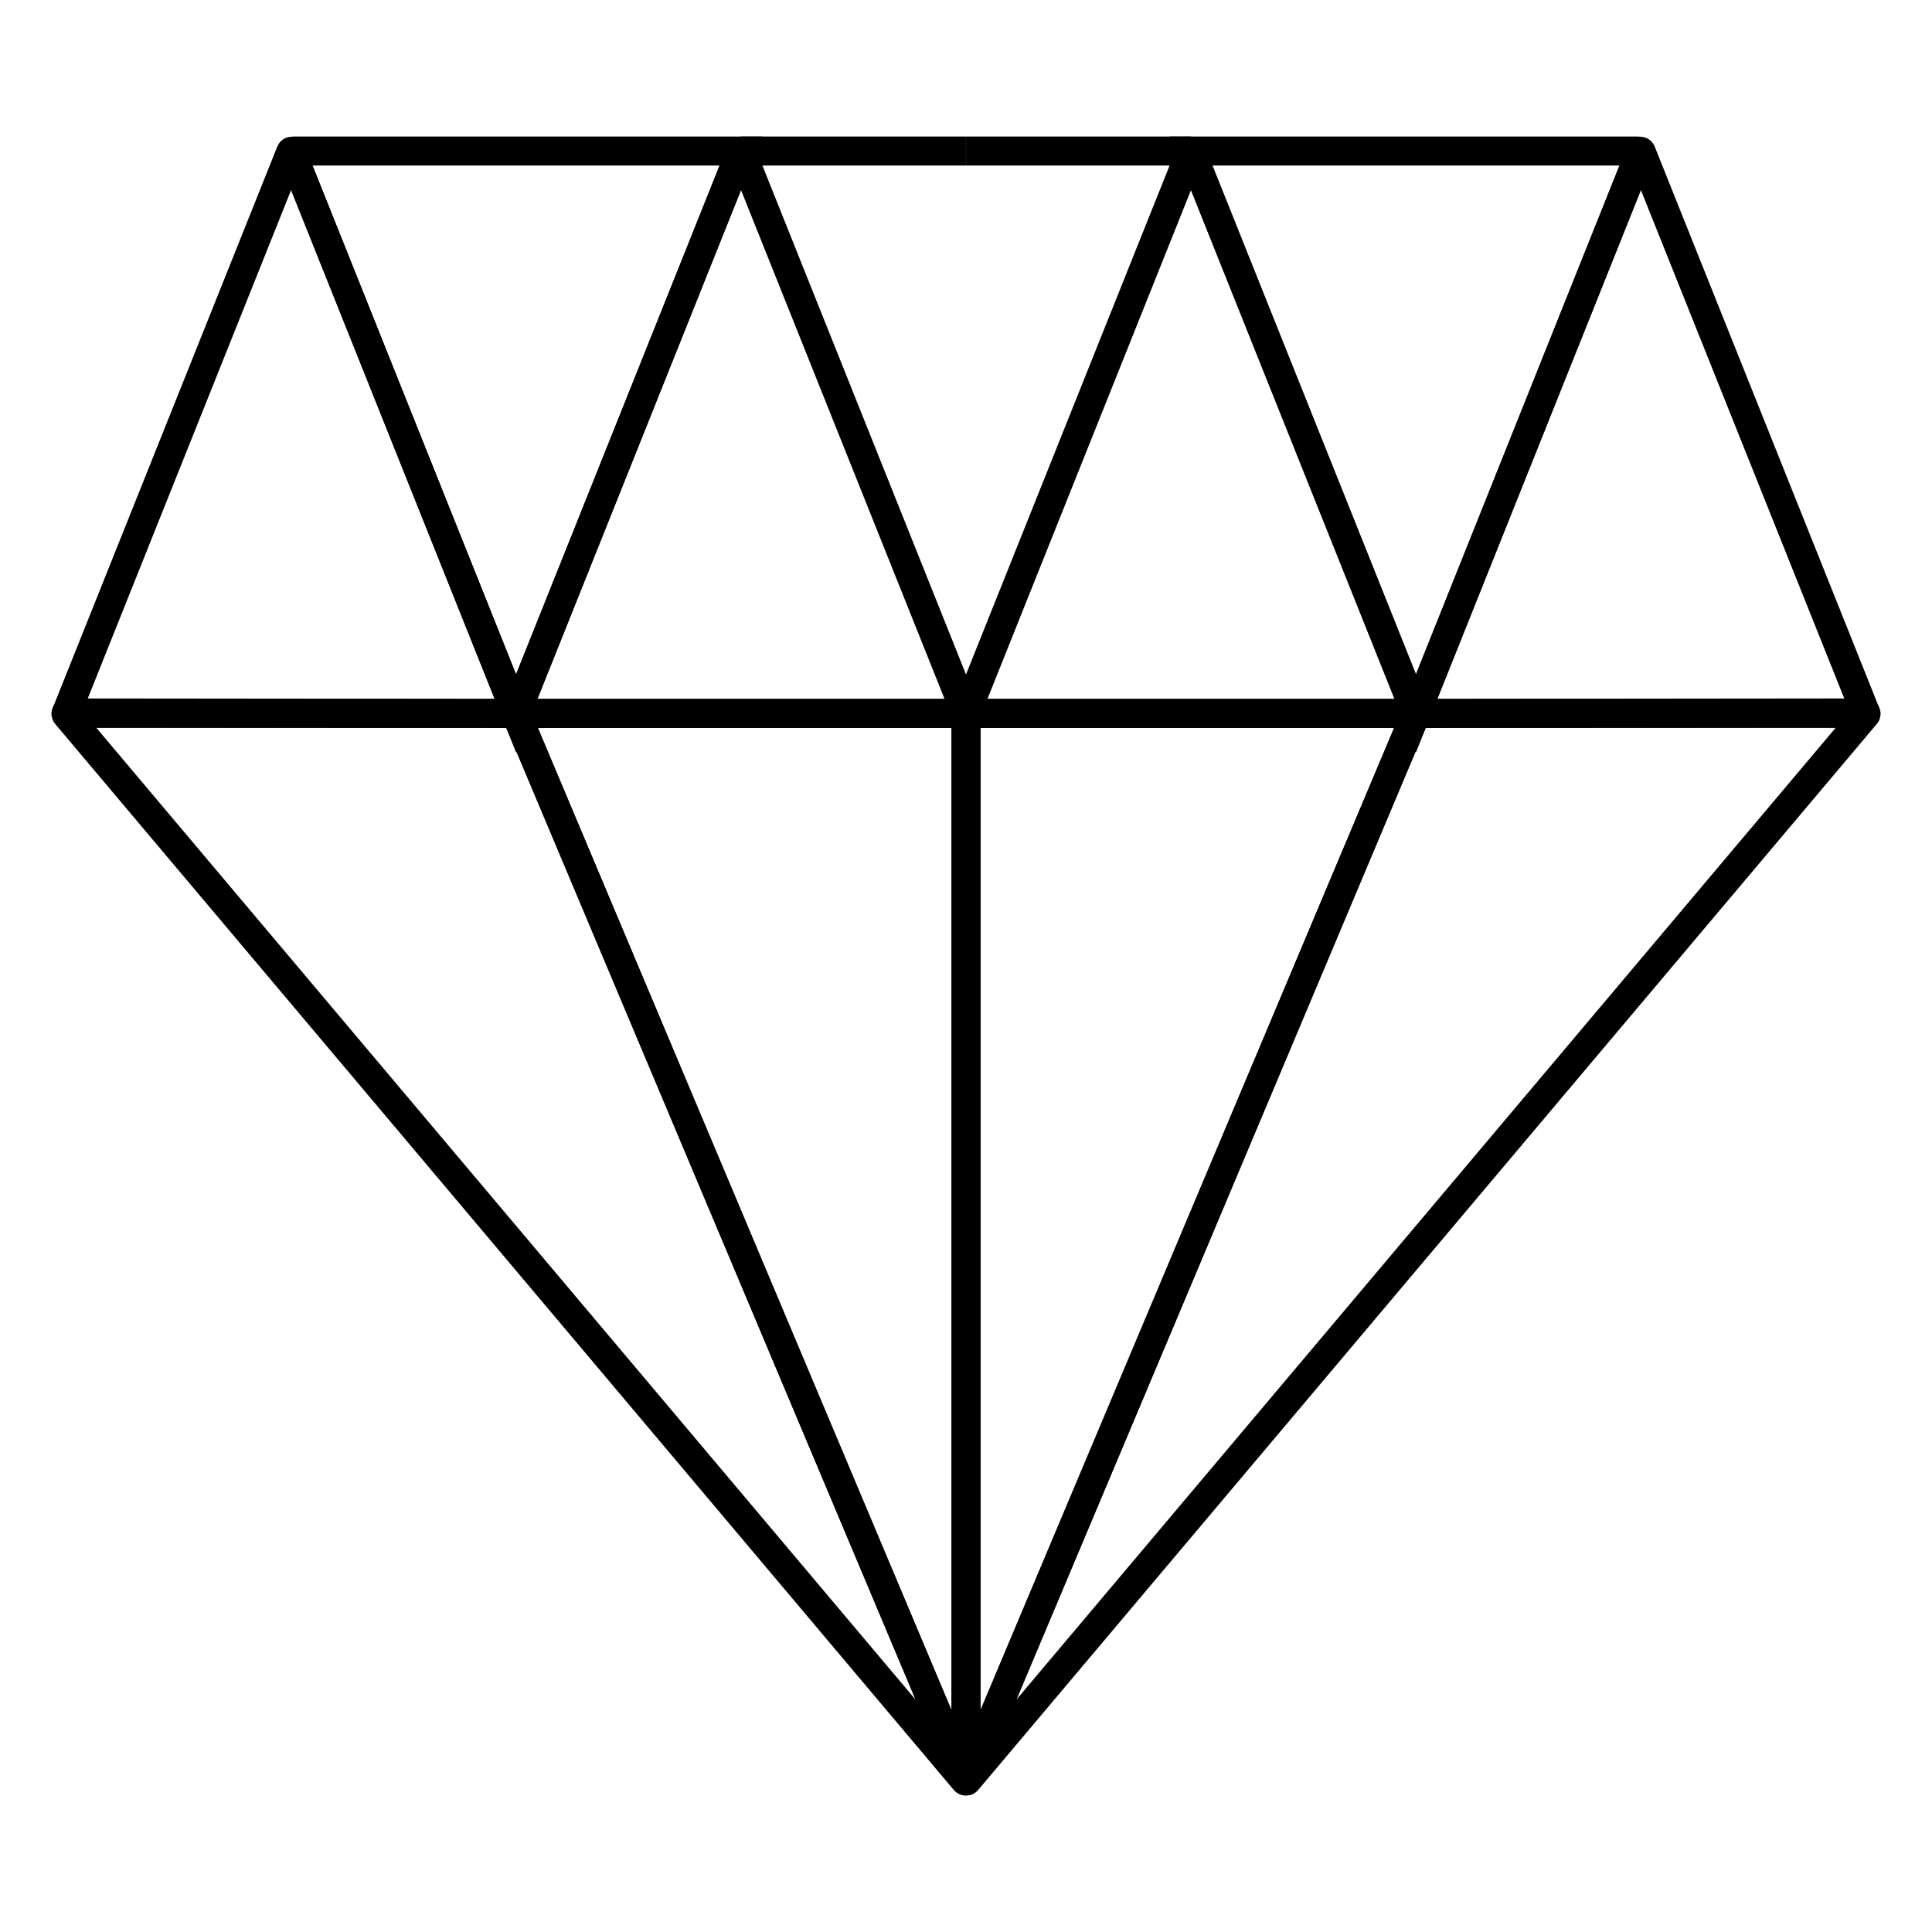 <?xml version="1.0" encoding="utf-8"?>
<!-- Generator: Adobe Illustrator 26.1.0, SVG Export Plug-In . SVG Version: 6.00 Build 0)  -->
<svg version="1.1" id="Слой_1" xmlns="http://www.w3.org/2000/svg" xmlns:xlink="http://www.w3.org/1999/xlink" x="0px" y="0px"
	 viewBox="0 0 1000 1000" style="enable-background:new 0 0 1000 1000;" xml:space="preserve">
<style type="text/css">
	
		.st0{clip-path:url(#SVGID_00000080890321253540403850000014234767704176453018_);fill:none;stroke:#000000;stroke-width:15;stroke-miterlimit:10;}
	
		.st1{clip-path:url(#SVGID_00000129192467106449398650000016223344419188698801_);fill:none;stroke:#000000;stroke-width:15;stroke-miterlimit:10;}
</style>
<g>
	<g id="_x3C_Зеркальный_повтор_x3E__00000123435507155464311640000002362840613014842035_">
		<g>
			<defs>
				<rect id="SVGID_1_" x="492.52" y="70.67" width="480.87" height="858.66"/>
			</defs>
			<clipPath id="SVGID_00000150060885719789144610000004898327401761936002_">
				<use xlink:href="#SVGID_1_"  style="overflow:visible;"/>
			</clipPath>
			
				<path style="clip-path:url(#SVGID_00000150060885719789144610000004898327401761936002_);fill:none;stroke:#000000;stroke-width:15;stroke-miterlimit:10;" d="
				M501.94,364.46L616.35,78.44c0.04-0.1,0.18-0.1,0.22,0l116.32,290.81h-227.7C503.8,367.2,503.32,366.5,501.94,364.46z"/>
			
				<path style="clip-path:url(#SVGID_00000150060885719789144610000004898327401761936002_);fill:none;stroke:#000000;stroke-width:15;stroke-miterlimit:10;" d="
				M732.89,369.25L849.21,78.44c0.04-0.1,0.18-0.1,0.22,0l116.26,290.65c0.03,0.08-0.03,0.16-0.11,0.16H732.89z"/>
			
				<path style="clip-path:url(#SVGID_00000150060885719789144610000004898327401761936002_);fill:none;stroke:#000000;stroke-width:15;stroke-miterlimit:10;" d="
				M500.02,369.36v552.35c0,0.13,0.17,0.16,0.22,0.05l232.64-552.51H500.14C500.08,369.25,500.02,369.3,500.02,369.36z"/>
			
				<path style="clip-path:url(#SVGID_00000150060885719789144610000004898327401761936002_);fill:none;stroke:#000000;stroke-width:15;stroke-miterlimit:10;" d="
				M732.89,369.25L500.32,921.58c-0.05,0.12,0.11,0.22,0.2,0.12l465.26-551.92c0.26-0.3,0.04-0.77-0.36-0.77L732.89,369.25z"/>
			
				<path style="clip-path:url(#SVGID_00000150060885719789144610000004898327401761936002_);fill:none;stroke:#000000;stroke-width:15;stroke-miterlimit:10;" d="
				M500.02,78.17"/>
			
				<path style="clip-path:url(#SVGID_00000150060885719789144610000004898327401761936002_);fill:none;stroke:#000000;stroke-width:15;stroke-miterlimit:10;" d="
				M849.32,78.17"/>
			
				<path style="clip-path:url(#SVGID_00000150060885719789144610000004898327401761936002_);fill:none;stroke:#000000;stroke-width:15;stroke-miterlimit:10;" d="
				M616.46,78.17l116.43,291.08L848.77,79.53c0.26-0.65-0.22-1.36-0.92-1.36H616.46z"/>
			
				<line style="clip-path:url(#SVGID_00000150060885719789144610000004898327401761936002_);fill:none;stroke:#000000;stroke-width:15;stroke-miterlimit:10;" x1="616.46" y1="78.17" x2="500.02" y2="78.17"/>
		</g>
	</g>
	<g id="_x3C_Зеркальный_повтор_x3E__00000091704727377491892190000011538335915750123182_">
		<g>
			<defs>
				<rect id="SVGID_00000026852718435172661910000014241733869615306401_" x="26.61" y="70.67" width="480.87" height="858.66"/>
			</defs>
			<clipPath id="SVGID_00000139993728049858450150000014786160474892273586_">
				<use xlink:href="#SVGID_00000026852718435172661910000014241733869615306401_"  style="overflow:visible;"/>
			</clipPath>
			
				<path style="clip-path:url(#SVGID_00000139993728049858450150000014786160474892273586_);fill:none;stroke:#000000;stroke-width:15;stroke-miterlimit:10;" d="
				M498.06,364.46L383.65,78.44c-0.04-0.1-0.18-0.1-0.22,0L267.11,369.25h227.7C496.2,367.2,496.68,366.5,498.06,364.46z"/>
			
				<path style="clip-path:url(#SVGID_00000139993728049858450150000014786160474892273586_);fill:none;stroke:#000000;stroke-width:15;stroke-miterlimit:10;" d="
				M267.11,369.25L150.79,78.44c-0.04-0.1-0.18-0.1-0.22,0L34.32,369.09c-0.03,0.08,0.03,0.16,0.11,0.16H267.11z"/>
			
				<path style="clip-path:url(#SVGID_00000139993728049858450150000014786160474892273586_);fill:none;stroke:#000000;stroke-width:15;stroke-miterlimit:10;" d="
				M499.98,369.36v552.35c0,0.13-0.17,0.16-0.22,0.05L267.11,369.25h232.75C499.92,369.25,499.98,369.3,499.98,369.36z"/>
			
				<path style="clip-path:url(#SVGID_00000139993728049858450150000014786160474892273586_);fill:none;stroke:#000000;stroke-width:15;stroke-miterlimit:10;" d="
				M267.11,369.25l232.56,552.34c0.05,0.12-0.11,0.22-0.2,0.12L34.22,369.79c-0.26-0.3-0.04-0.77,0.36-0.77L267.11,369.25z"/>
			
				<path style="clip-path:url(#SVGID_00000139993728049858450150000014786160474892273586_);fill:none;stroke:#000000;stroke-width:15;stroke-miterlimit:10;" d="
				M499.98,78.17"/>
			
				<path style="clip-path:url(#SVGID_00000139993728049858450150000014786160474892273586_);fill:none;stroke:#000000;stroke-width:15;stroke-miterlimit:10;" d="
				M150.68,78.17"/>
			
				<path style="clip-path:url(#SVGID_00000139993728049858450150000014786160474892273586_);fill:none;stroke:#000000;stroke-width:15;stroke-miterlimit:10;" d="
				M383.54,78.17L267.11,369.25L151.23,79.53c-0.26-0.65,0.22-1.36,0.92-1.36H383.54z"/>
			
				<line style="clip-path:url(#SVGID_00000139993728049858450150000014786160474892273586_);fill:none;stroke:#000000;stroke-width:15;stroke-miterlimit:10;" x1="383.54" y1="78.17" x2="499.98" y2="78.17"/>
		</g>
	</g>
</g>
</svg>
